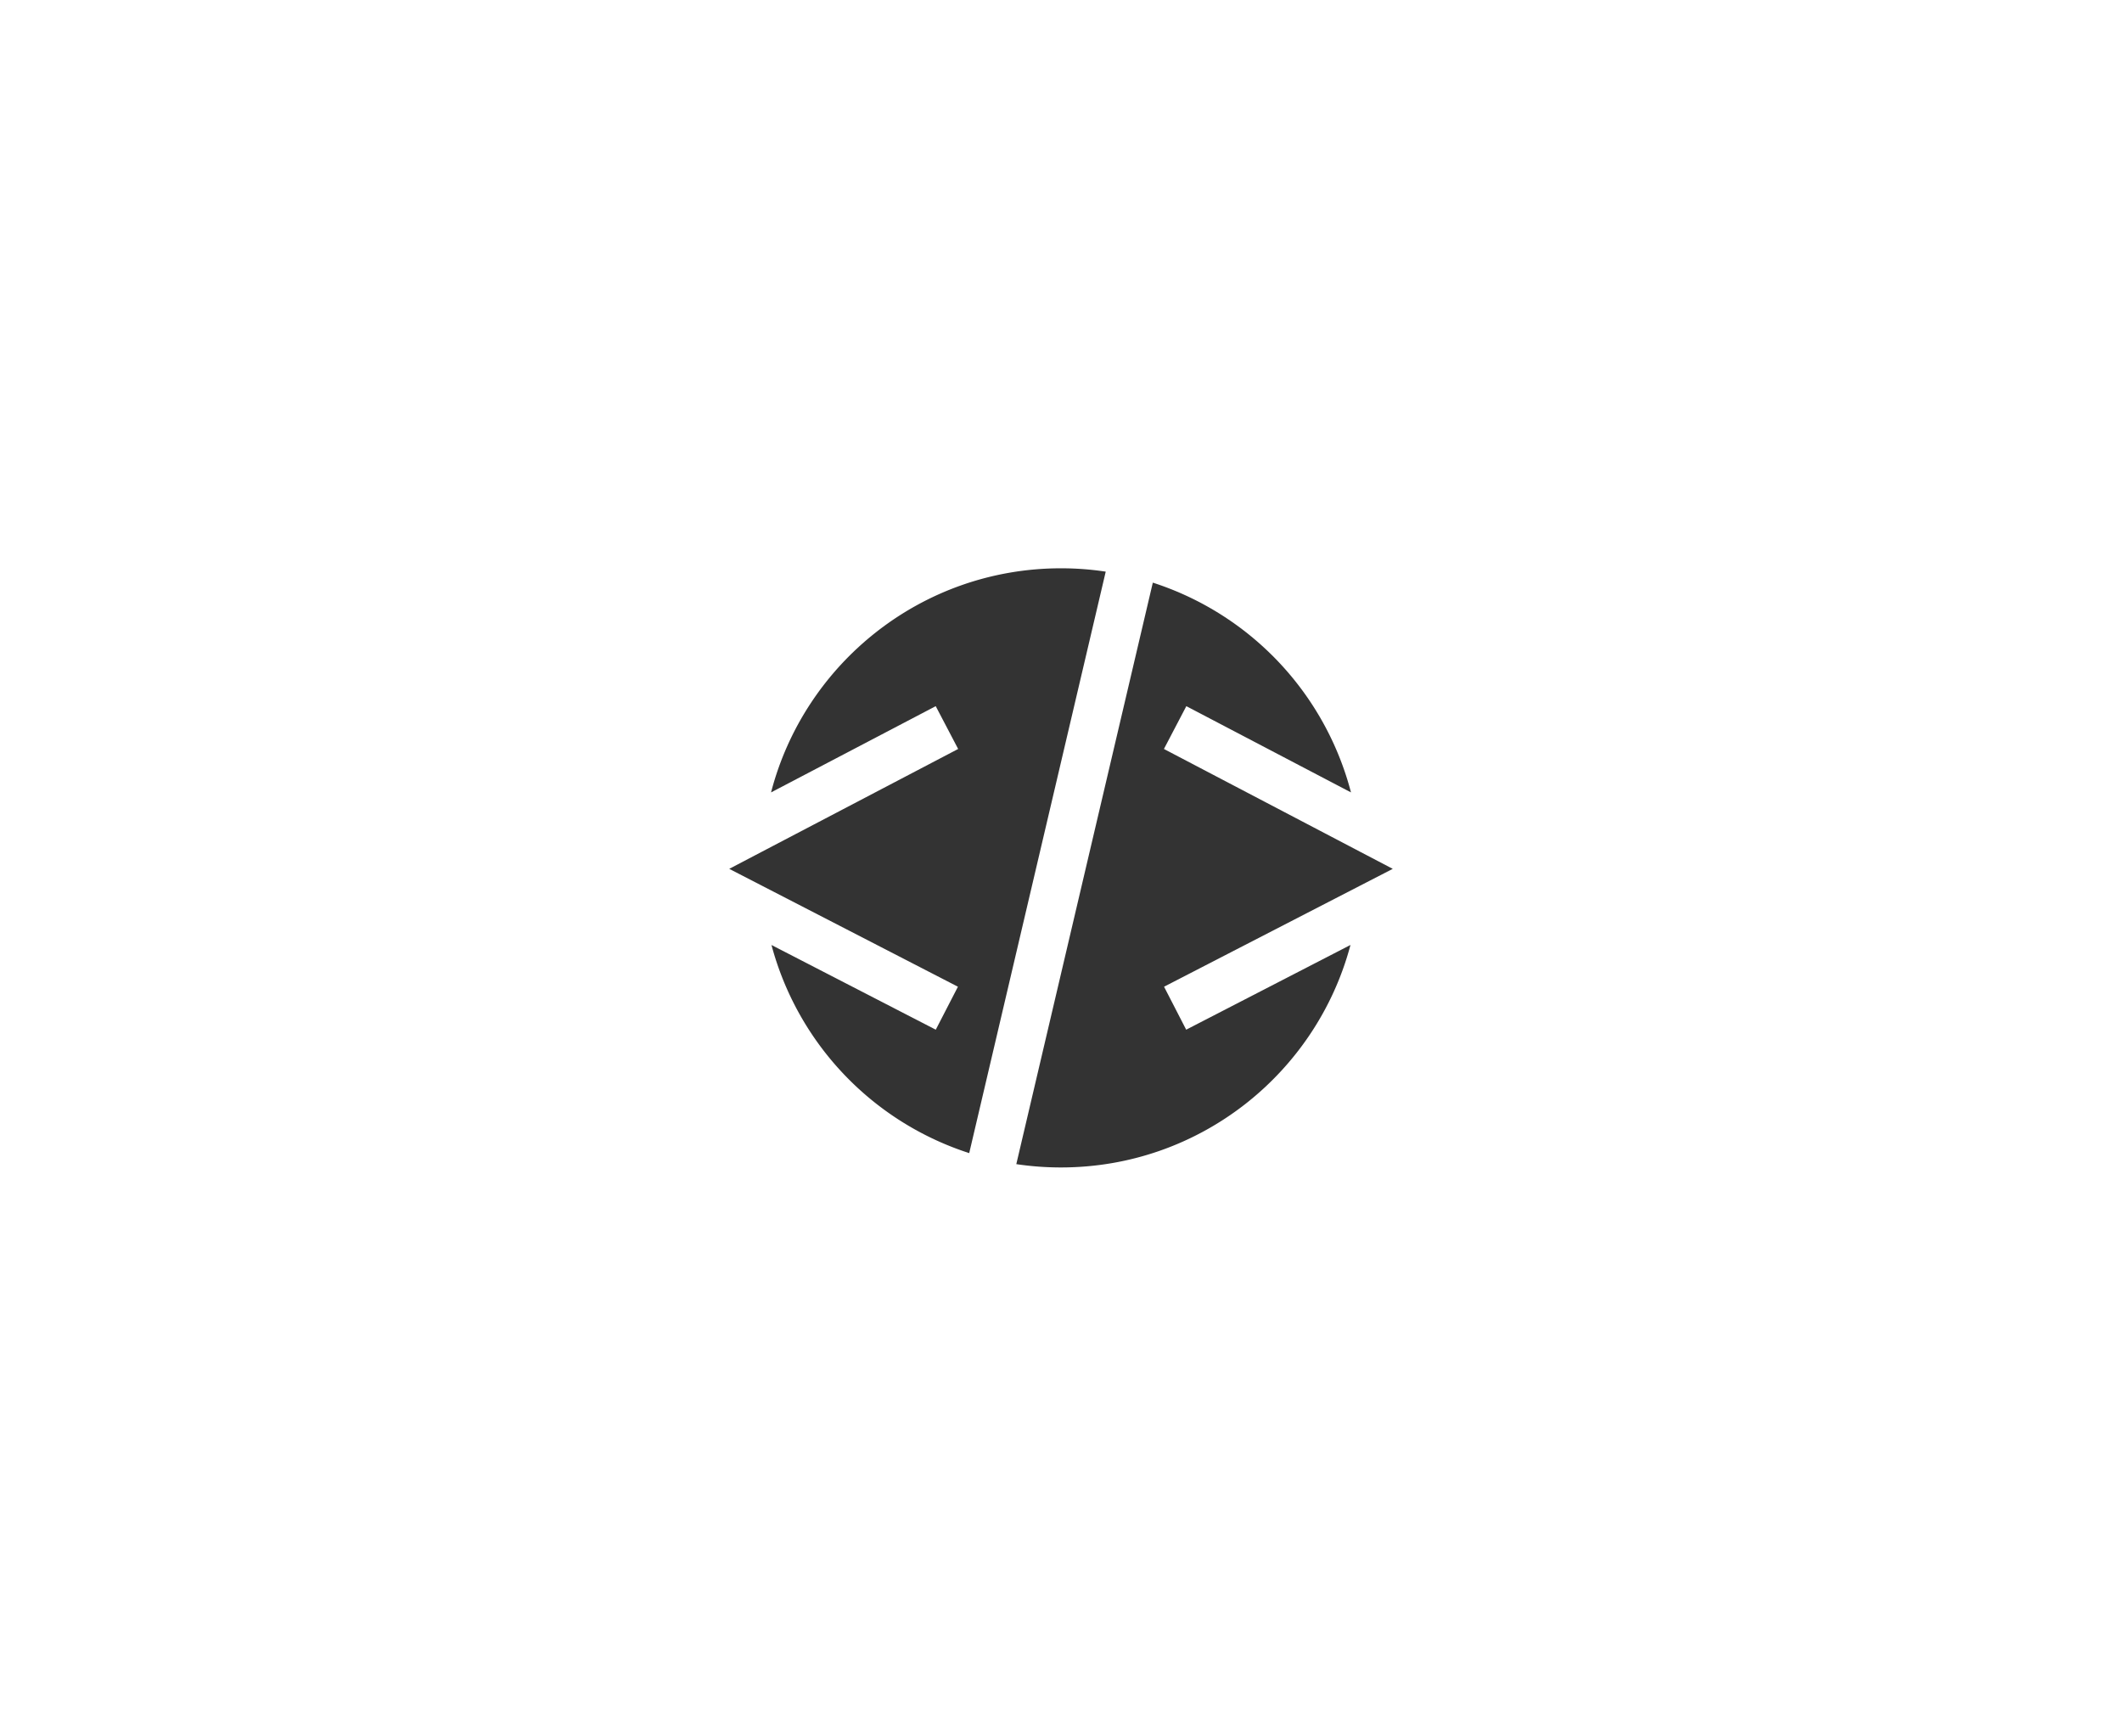 <svg id="Layer_1" data-name="Layer 1" xmlns="http://www.w3.org/2000/svg" viewBox="0 0 1459.48 1193.69"><defs><style>.cls-1{fill:#333;}</style></defs><path class="cls-1" d="M935.4,609.11,800.62,678.57l15.22,29.55,113-58.26c-23.39,88.1-103.67,153-199.12,153A206.75,206.75,0,0,1,699,800.58l93.89-399.9a206.46,206.46,0,0,1,136.3,144.26L815.94,485.63l-15.41,29.44,134.94,70.69,22.45,11.75Z"/><path class="cls-1" d="M760.5,393.12,666.61,793a206.37,206.37,0,0,1-136-143.12l113,58.24,15.24-29.55L524.09,609.12l-22.53-11.61L524,585.75,659,515.07l-15.42-29.44L530.32,544.94c23-88.65,103.56-154.12,199.43-154.12A205.25,205.25,0,0,1,760.5,393.12Z"/></svg>